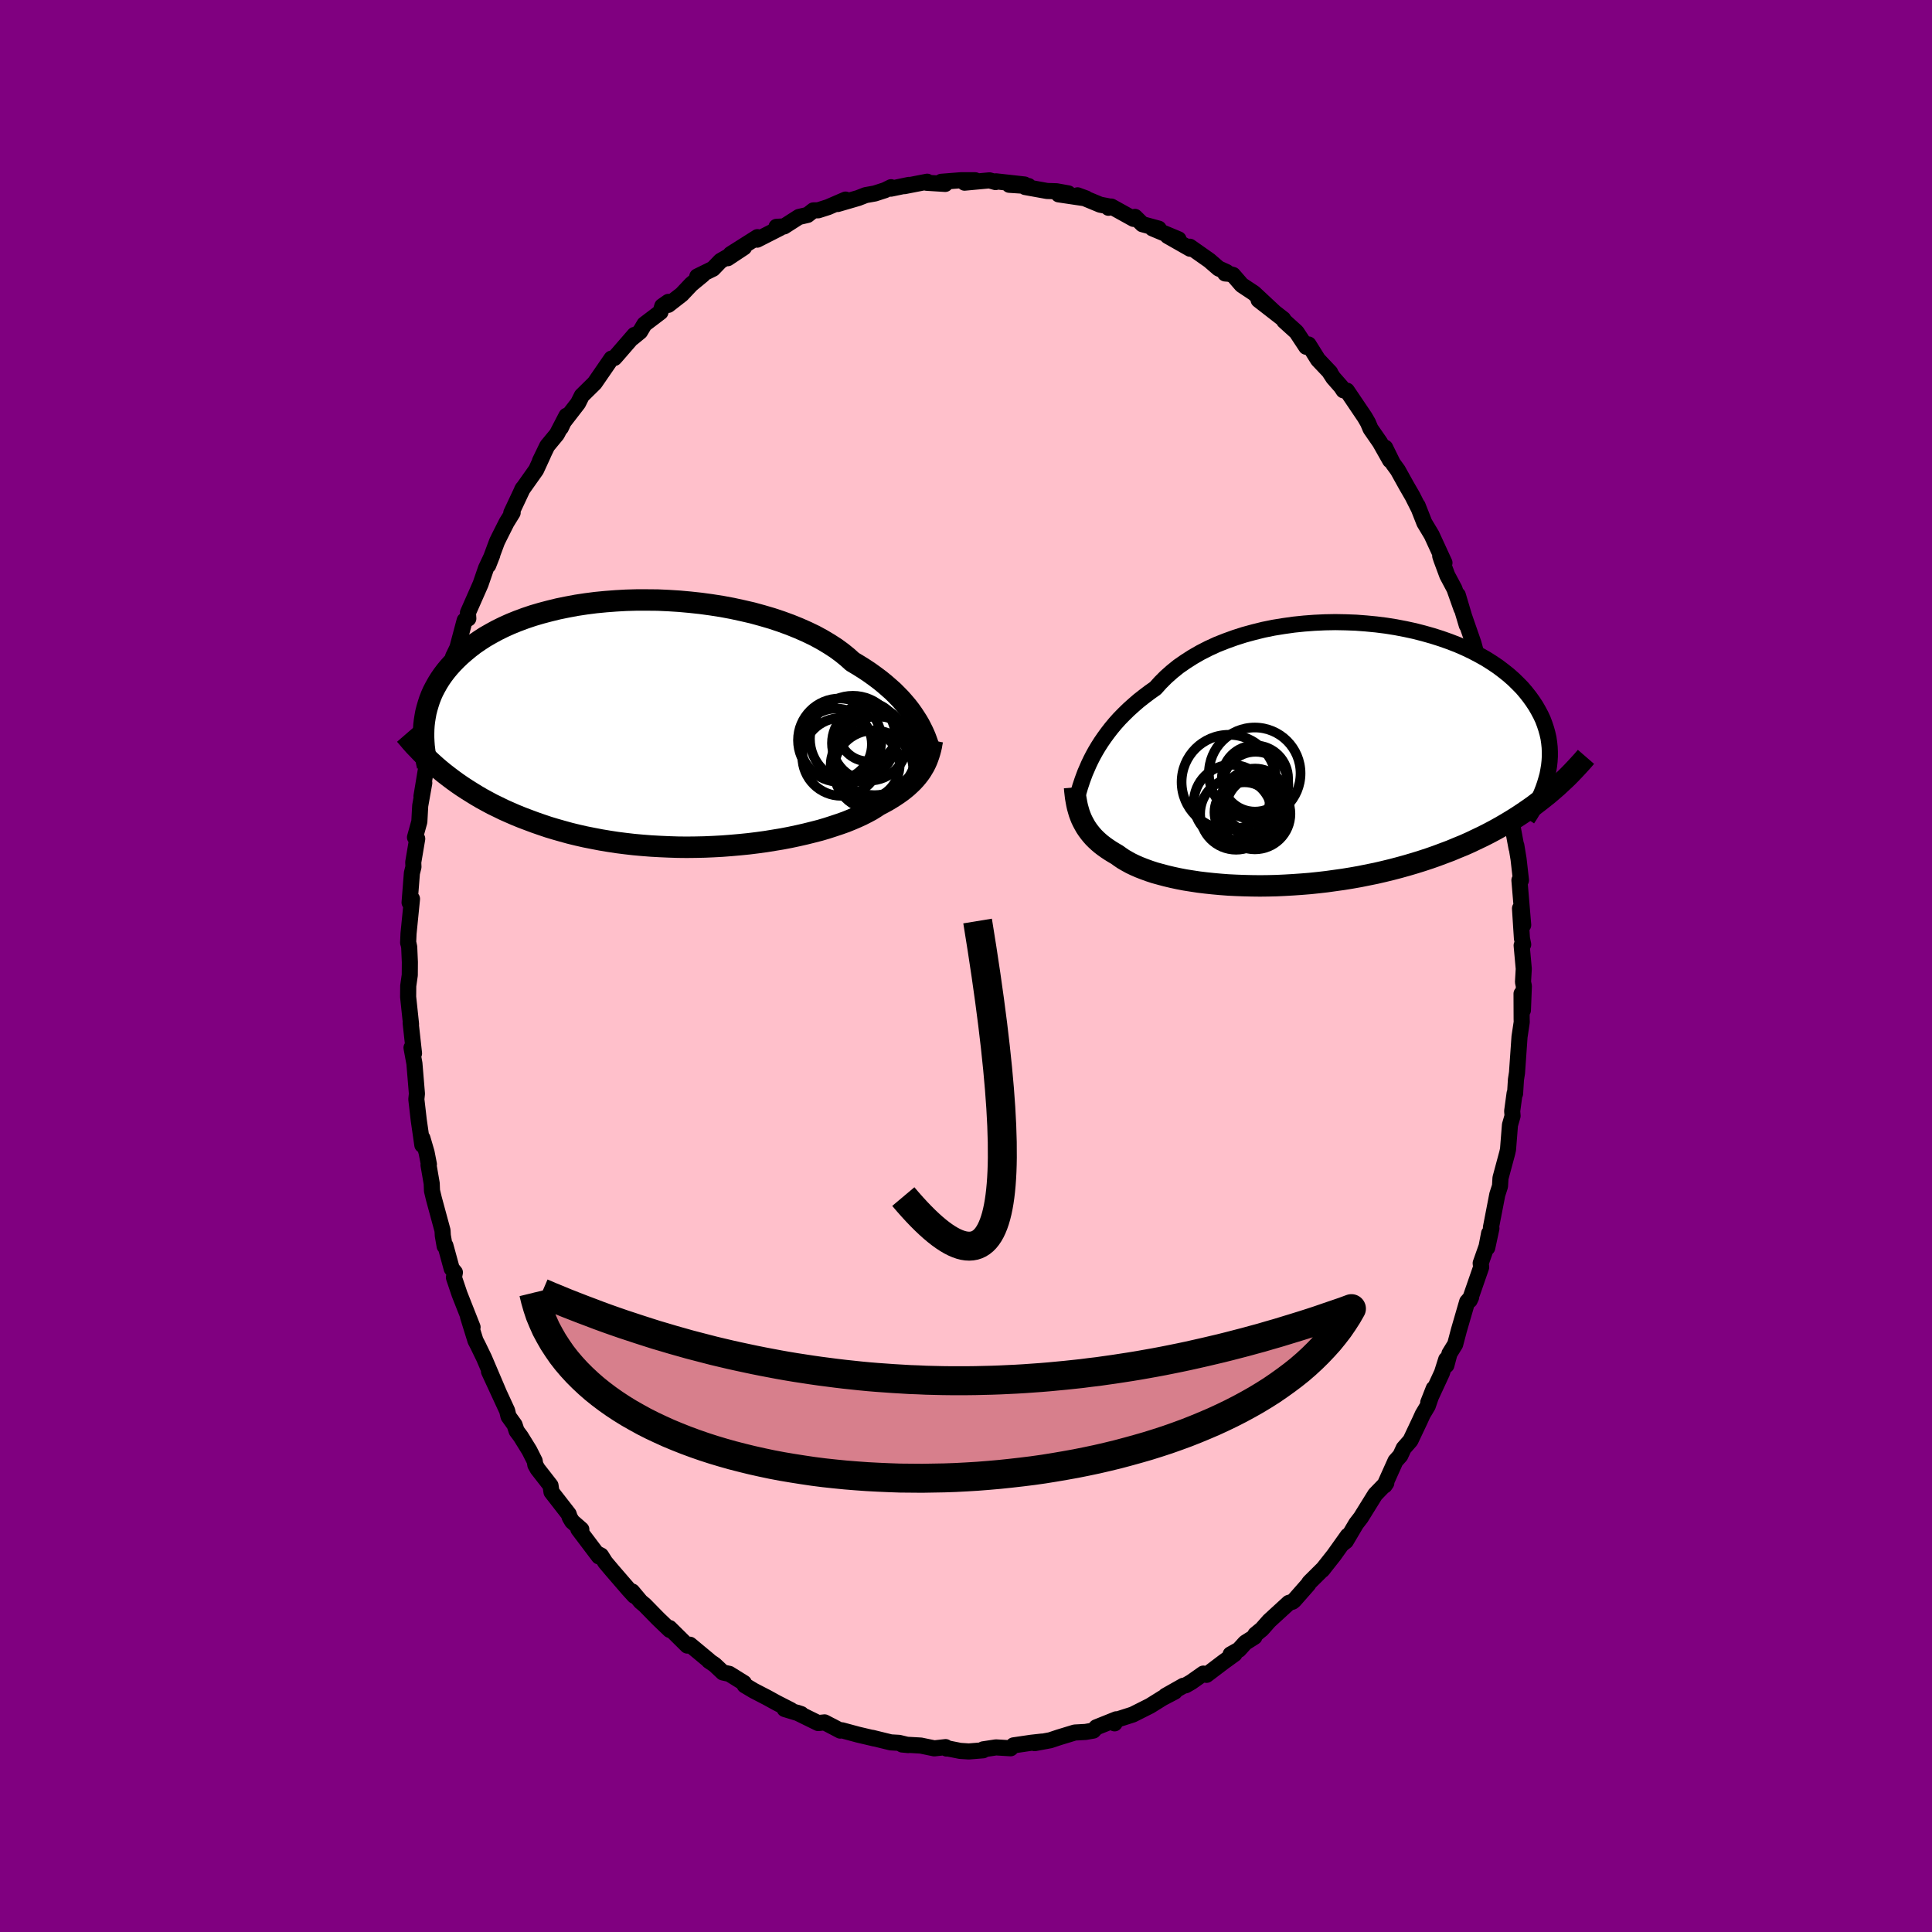 
  <svg viewBox="-100 -100 200 200" xmlns="http://www.w3.org/2000/svg" width="500" height="500" id="face-svg">
    <defs>
      <clipPath id="leftEyeClipPath">
        <polyline points="25.87,-0.61 25.62,-0.99 25.35,-1.37 25.05,-1.76 24.72,-2.15 24.37,-2.55 23.99,-2.94 23.59,-3.34 23.15,-3.73 22.69,-4.13 22.21,-4.52 21.7,-4.9 21.16,-5.29 20.59,-5.67 20,-6.04 19.38,-6.41 18.86,-6.88 18.28,-7.35 17.65,-7.81 16.97,-8.25 16.25,-8.68 15.48,-9.1 14.67,-9.49 13.81,-9.87 12.92,-10.23 11.99,-10.57 11.03,-10.89 10.04,-11.18 9.02,-11.46 7.98,-11.7 6.92,-11.93 5.85,-12.13 4.76,-12.3 3.66,-12.45 2.55,-12.57 1.44,-12.67 0.33,-12.74 -0.78,-12.79 -1.88,-12.8 -2.98,-12.8 -4.06,-12.77 -5.12,-12.71 -6.17,-12.63 -7.2,-12.53 -8.21,-12.4 -9.2,-12.25 -10.16,-12.07 -11.09,-11.88 -11.99,-11.66 -12.86,-11.43 -13.71,-11.18 -14.51,-10.91 -15.29,-10.62 -16.03,-10.32 -16.74,-10 -17.41,-9.67 -18.05,-9.32 -18.66,-8.97 -19.23,-8.6 -19.77,-8.23 -20.28,-7.84 -20.75,-7.45 -21.2,-7.06 -21.62,-6.66 -22.01,-6.26 -22.38,-5.85 -22.72,-5.44 -23.03,-5.03 -23.32,-4.61 -23.58,-4.19 -23.82,-3.76 -24.04,-3.34 -24.23,-2.91 -24.4,-2.47 -24.54,-2.04 -24.67,-1.6 -24.78,-1.17 -24.86,-0.73 -24.93,-0.29 -24.98,0.14 -23.31,4.79 -22.88,5.14 -22.44,5.48 -21.99,5.82 -21.52,6.16 -21.04,6.49 -20.55,6.81 -20.04,7.13 -19.52,7.45 -18.99,7.76 -18.44,8.06 -17.88,8.36 -17.3,8.64 -16.71,8.93 -16.1,9.2 -15.48,9.47 -14.84,9.73 -14.18,9.98 -13.51,10.23 -12.82,10.47 -12.11,10.71 -11.38,10.93 -10.64,11.14 -9.88,11.35 -9.1,11.54 -8.31,11.72 -7.5,11.88 -6.67,12.04 -5.83,12.18 -4.98,12.31 -4.11,12.42 -3.24,12.52 -2.35,12.6 -1.45,12.67 -0.54,12.72 0.37,12.76 1.29,12.79 2.21,12.8 3.13,12.79 4.06,12.77 4.98,12.73 5.9,12.68 6.81,12.61 7.72,12.53 8.62,12.44 9.51,12.33 10.39,12.21 11.25,12.07 12.1,11.93 12.93,11.77 13.73,11.6 14.52,11.42 15.28,11.23 16.02,11.04 16.73,10.83 17.41,10.61 18.07,10.39 18.69,10.17 19.28,9.93 19.84,9.69 20.36,9.45 20.85,9.2 21.3,8.96 21.72,8.7 22.1,8.45 22.54,8.22 22.96,7.99 23.36,7.75 23.74,7.51 24.1,7.27 24.45,7.02 24.77,6.77 25.07,6.52 25.35,6.26 25.62,6 25.86,5.74 26.09,5.47 26.3,5.2 26.49,4.93 26.66,4.65" />
      </clipPath>
      <clipPath id="rightEyeClipPath">
        <polyline points="-23.72,0.06 -23.46,-0.41 -23.18,-0.88 -22.88,-1.35 -22.55,-1.83 -22.2,-2.31 -21.82,-2.8 -21.42,-3.28 -20.99,-3.76 -20.53,-4.23 -20.05,-4.7 -19.54,-5.16 -19.01,-5.62 -18.45,-6.06 -17.87,-6.5 -17.26,-6.93 -16.73,-7.52 -16.16,-8.09 -15.54,-8.64 -14.87,-9.18 -14.15,-9.68 -13.4,-10.16 -12.6,-10.62 -11.76,-11.05 -10.89,-11.45 -9.98,-11.81 -9.04,-12.15 -8.07,-12.46 -7.08,-12.73 -6.07,-12.98 -5.04,-13.19 -3.99,-13.36 -2.93,-13.51 -1.86,-13.62 -0.79,-13.7 0.29,-13.75 1.36,-13.77 2.43,-13.75 3.5,-13.71 4.55,-13.63 5.59,-13.53 6.62,-13.4 7.62,-13.24 8.61,-13.05 9.58,-12.84 10.51,-12.6 11.43,-12.34 12.31,-12.06 13.16,-11.76 13.99,-11.44 14.77,-11.1 15.53,-10.74 16.25,-10.36 16.93,-9.98 17.58,-9.57 18.19,-9.16 18.76,-8.73 19.3,-8.3 19.81,-7.85 20.27,-7.4 20.71,-6.95 21.1,-6.49 21.47,-6.02 21.8,-5.56 22.11,-5.09 22.38,-4.62 22.63,-4.15 22.85,-3.68 23.03,-3.2 23.19,-2.72 23.32,-2.25 23.43,-1.77 23.5,-1.29 23.55,-0.81 23.57,-0.33 23.57,0.15 23.54,0.63 23.49,1.1 23.41,1.58 23.32,2.05 22.91,4.44 22.4,4.84 21.89,5.23 21.35,5.61 20.81,5.98 20.25,6.35 19.68,6.71 19.1,7.06 18.5,7.41 17.89,7.75 17.27,8.08 16.64,8.4 15.99,8.71 15.34,9.02 14.67,9.32 13.98,9.6 13.29,9.89 12.57,10.16 11.85,10.43 11.11,10.69 10.35,10.94 9.58,11.18 8.8,11.41 8.01,11.63 7.21,11.84 6.39,12.04 5.57,12.23 4.73,12.4 3.89,12.57 3.04,12.72 2.18,12.86 1.32,12.98 0.46,13.1 -0.41,13.2 -1.28,13.29 -2.15,13.36 -3.01,13.42 -3.88,13.47 -4.74,13.51 -5.59,13.53 -6.44,13.54 -7.28,13.53 -8.11,13.51 -8.92,13.48 -9.73,13.44 -10.52,13.38 -11.29,13.31 -12.05,13.23 -12.79,13.14 -13.51,13.03 -14.21,12.92 -14.88,12.79 -15.53,12.65 -16.16,12.5 -16.76,12.34 -17.34,12.18 -17.89,12 -18.41,11.81 -18.9,11.62 -19.36,11.42 -19.8,11.21 -20.2,10.99 -20.58,10.77 -20.92,10.54 -21.24,10.31 -21.6,10.1 -21.94,9.89 -22.27,9.67 -22.58,9.45 -22.88,9.22 -23.15,8.99 -23.41,8.75 -23.66,8.5 -23.88,8.25 -24.09,7.99 -24.29,7.72 -24.47,7.45 -24.63,7.17 -24.78,6.89 -24.92,6.6" />
      </clipPath>
      <filter id="fuzzy">
        <feTurbulence id="turbulence" baseFrequency="0.05" numOctaves="3" type="noise" result="noise" />
        <feDisplacementMap in="SourceGraphic" in2="noise" scale="2" />
      </filter>
      <linearGradient id="rainbowGradient" x1="0%" y1="0%" x2="100%" y2="0%">
        <stop offset="0%" style="stop-color: rgb(145, 85, 61); stop-opacity: 1" />
        <stop offset="50%" style="stop-color: rgb(145, 85, 61); stop-opacity: 1" />
        <stop offset="100%" style="stop-color: rgb(220, 208, 186); stop-opacity: 1" />
      </linearGradient>
    </defs>
    <rect x="-100" y="-100" width="100%" height="100%" fill="rgb(128, 0, 128)" />
    <polyline id="faceContour" points="57.74,0.29 57.66,1.66 57.75,2.08 57.65,4.58 57.51,2.87 57.52,5.5 57.53,5.8 57.3,7.33 57.04,11.05 56.93,11.76 56.84,13.22 56.79,13.19 56.54,15.02 56.58,15.52 56.31,16.46 56.11,18.99 56.03,19.35 55.33,21.95 55.28,22.79 55,23.66 54.34,27.07 54.39,27.16 53.96,29.16 54.15,27.68 53.89,29.04 53.28,30.77 53.33,31.18 52.14,34.61 52.29,34.29 51.88,34.76 51.02,37.72 50.64,39.16 50.05,40.12 49.73,41.33 49.71,40.73 49.27,42.12 47.85,45.19 48.42,43.74 47.8,45.54 47.28,46.41 46.99,47.05 46.01,49.12 45.31,49.92 44.96,50.68 44.46,51.24 43.39,53.62 43.34,53.77 43.51,53.52 42.36,54.71 40.87,57.11 40.39,57.73 39.32,59.54 38.93,59.84 39.52,58.98 38.08,61 36.87,62.53 37.03,62.34 35.55,63.81 35.42,64.02 33.96,65.68 33.8,65.81 33.42,65.93 31.39,67.79 30.63,68.65 29.96,69.2 29.86,69.45 28.91,70.05 28.25,70.78 27.39,71.26 27.8,71.22 26.64,72.06 24.9,73.38 24.57,73.25 23.32,74.13 22.75,74.46 22.5,74.51 20.66,75.55 21.61,75.12 20.35,75.78 19.05,76.59 17.26,77.49 15.73,77.98 15.37,78.06 15.38,78.4 15.56,77.98 13.49,78.81 13.18,79.15 12.37,79.29 11.26,79.35 9.62,79.85 8.72,80.15 7.11,80.45 7.83,80.29 6.75,80.41 4.92,80.68 4.62,80.98 3.1,80.89 1.78,81.09 1.77,81.19 0.29,81.31 -0.61,81.25 -1.92,80.99 -2.01,81.01 -2.11,80.86 -3.28,80.99 -4.68,80.7 -6.61,80.59 -5.98,80.65 -6.93,80.42 -7.79,80.37 -9.7,79.9 -9.47,79.97 -11.17,79.57 -12.84,79.12 -13.02,79.15 -13.96,78.65 -13.05,79.13 -14.64,78.3 -15.3,78.37 -17.48,77.3 -17.06,77.44 -18.77,76.92 -18.13,77.03 -19.58,76.29 -20.58,75.74 -21.97,75.02 -22.91,74.46 -22.99,74.22 -24.5,73.28 -25.17,73.13 -26.02,72.33 -26.61,71.93 -26.63,71.88 -28.58,70.26 -28.85,70.35 -30.69,68.53 -30.66,68.73 -31.87,67.57 -33.25,66.16 -33.68,65.8 -34.56,64.75 -34.33,65.2 -34.94,64.53 -36.64,62.56 -37.34,61.73 -37.78,61.03 -38.19,60.82 -38,61.12 -40.13,58.3 -39.82,58.33 -40.77,57.5 -41.02,57.08 -41.13,56.74 -42.91,54.45 -43.01,53.78 -44.35,52.06 -44.58,51.65 -44.65,51.24 -45.2,50.15 -46.09,48.71 -46.52,48.13 -46.73,47.5 -47.36,46.62 -47.5,46.04 -49.38,41.97 -48.34,44.22 -49.83,40.72 -49.89,40.58 -50.54,39.24 -50.78,38.78 -51.55,36.3 -51.08,37.39 -52.43,33.97 -53.01,32.25 -52.91,31.72 -53.24,31.33 -53.89,28.95 -53.97,29 -54.16,27.91 -54.19,27.38 -55.08,24.1 -55.28,23.27 -55.31,22.51 -55.64,20.6 -55.6,20.53 -55.84,19.3 -56.27,17.83 -56.28,18.53 -56.65,15.96 -56.9,13.8 -56.84,13.22 -57.1,10.09 -57.4,8.46 -57.24,8.65 -57.14,9.05 -57.49,5.89 -57.45,6.02 -57.75,3.2 -57.74,2.06 -57.58,0.94 -57.57,-0.4 -57.64,-1.97 -57.75,-2.48 -57.75,-2.4 -57.71,-3.35 -57.35,-6.95 -57.6,-6.57 -57.36,-9.62 -57.2,-10.26 -57.22,-10.74 -56.81,-13.17 -57.04,-13.32 -56.59,-14.94 -56.5,-16.59 -56.08,-18.95 -56.37,-17.56 -55.71,-21.54 -55.39,-22.36 -55.49,-22.15 -54.98,-24.71 -54.88,-25.25 -54.57,-25.58 -54.53,-26.03 -54.02,-28.81 -53.64,-29.88 -53.1,-31.56 -53.09,-32.04 -52.29,-33.68 -52.71,-32.73 -51.9,-35.77 -51.52,-35.97 -51.56,-36.57 -50.25,-39.54 -49.69,-41.17 -49.04,-42.55 -49.46,-41.48 -48.55,-43.93 -48.33,-44.38 -47.56,-45.91 -46.93,-46.93 -47.07,-46.91 -45.88,-49.44 -45.96,-49.3 -44.5,-51.36 -43.77,-52.95 -44.11,-52.27 -43.35,-53.84 -42.35,-55.05 -41.36,-56.96 -41.94,-55.72 -41.65,-56.33 -40.16,-58.26 -39.77,-59.04 -38.45,-60.34 -38.42,-60.38 -36.7,-62.88 -36.4,-62.94 -36.09,-63.29 -34.32,-65.33 -34.52,-65.03 -33.74,-65.67 -33.29,-66.43 -31.63,-67.69 -31.44,-68.31 -30.81,-68.75 -30.82,-68.44 -29.42,-69.53 -28.44,-70.57 -27.25,-71.55 -27.82,-71.38 -26.19,-72.18 -25.41,-72.99 -22.98,-74.39 -24.67,-73.27 -24.37,-73.69 -21.59,-75.45 -21.62,-75.19 -19.24,-76.4 -19.62,-76.52 -18.83,-76.56 -17.3,-77.54 -16.4,-77.75 -15.8,-78.22 -15.3,-78.23 -14.27,-78.56 -12.47,-79.34 -13.29,-78.88 -11.16,-79.5 -10.39,-79.8 -9.44,-79.97 -8.39,-80.31 -7.76,-80.62 -7.77,-80.47 -5.9,-80.86 -6.38,-80.73 -4.02,-81.19 -4.08,-81.08 -2.15,-80.96 -2.56,-81.18 -0.54,-81.34 0.95,-81.34 -0.15,-81.09 2.43,-81.33 3.06,-81.15 3.09,-81.23 6.06,-80.9 4.48,-80.87 6.48,-80.74 6.12,-80.64 8.39,-80.23 9.37,-80.2 10.59,-79.98 9.59,-79.88 12.42,-79.46 11.55,-79.78 13.89,-78.81 14.77,-78.64 14.75,-78.49 15.04,-78.62 17.35,-77.34 17.49,-77.55 18.26,-76.79 19.95,-76.33 19.3,-76.36 22,-75.23 20.88,-75.57 23.2,-74.25 23.17,-74.46 25.19,-73.04 26.15,-72.21 26.97,-71.84 26.83,-71.69 27.21,-71.66 27.64,-71.54 28.54,-70.5 29.82,-69.65 31.91,-67.7 30.29,-68.95 32.84,-66.97 32.94,-66.78 34.21,-65.63 35.22,-64.1 35.46,-64.34 36.44,-62.77 37.7,-61.44 37.63,-61.49 38.02,-60.89 38.82,-59.98 39.08,-59.59 39.43,-59.56 41.28,-56.82 41.61,-56.25 41.88,-55.61 42.85,-54.21 43.9,-52.35 43.39,-53.66 44.19,-52.03 44.7,-51.33 45.59,-49.73 46.22,-48.64 46.87,-47.35 46.75,-47.66 47.45,-45.88 48.2,-44.63 49.53,-41.74 49.09,-42.45 49.2,-42.11 49.82,-40.44 50.56,-39.05 51.29,-36.99 50.91,-38.4 51.84,-35.28 51.62,-36.04 52.53,-33.42 53.05,-31.51 53.29,-31.15 54.05,-28.32 54.13,-27.79 53.79,-29.23 54.45,-26.51 55.16,-23.81 55.29,-22.49 55.37,-22.16 55.89,-20.35 55.9,-19.66 56.37,-17.29 56.16,-17.94 56.51,-16.56 56.69,-15.31 56.6,-14.31 56.99,-12.21 56.97,-12.47 57.2,-11.08 57.45,-8.88 57.29,-8.88 57.68,-4.24 57.35,-5.96 57.55,-2.86 57.68,-2.23 57.52,-2.13 57.74,0.29 57.66,1.66" fill="rgb(255, 192, 203)" stroke="black" stroke-width="1.667" stroke-linejoin="round" filter="url(#fuzzy)" />
    <g transform="translate(36.87 -21.83)">
      <polyline id="rightCountour" points="-23.72,0.06 -23.46,-0.41 -23.18,-0.88 -22.88,-1.35 -22.55,-1.83 -22.2,-2.31 -21.82,-2.8 -21.42,-3.28 -20.99,-3.76 -20.53,-4.23 -20.05,-4.7 -19.54,-5.16 -19.01,-5.62 -18.45,-6.06 -17.87,-6.5 -17.26,-6.93 -16.73,-7.52 -16.16,-8.09 -15.54,-8.64 -14.87,-9.18 -14.15,-9.68 -13.4,-10.16 -12.6,-10.62 -11.76,-11.05 -10.89,-11.45 -9.98,-11.81 -9.04,-12.15 -8.07,-12.46 -7.08,-12.73 -6.07,-12.98 -5.04,-13.19 -3.99,-13.36 -2.93,-13.51 -1.86,-13.62 -0.79,-13.7 0.29,-13.75 1.36,-13.77 2.43,-13.75 3.5,-13.71 4.55,-13.63 5.59,-13.53 6.62,-13.4 7.62,-13.24 8.61,-13.05 9.58,-12.84 10.51,-12.6 11.43,-12.34 12.31,-12.06 13.16,-11.76 13.99,-11.44 14.77,-11.1 15.53,-10.74 16.25,-10.36 16.93,-9.98 17.58,-9.57 18.19,-9.16 18.76,-8.73 19.3,-8.3 19.81,-7.85 20.27,-7.4 20.71,-6.95 21.1,-6.49 21.47,-6.02 21.8,-5.56 22.11,-5.09 22.38,-4.62 22.63,-4.15 22.85,-3.68 23.03,-3.2 23.19,-2.72 23.32,-2.25 23.43,-1.77 23.5,-1.29 23.55,-0.81 23.57,-0.33 23.57,0.15 23.54,0.63 23.49,1.1 23.41,1.58 23.32,2.05 22.91,4.44 22.4,4.84 21.89,5.23 21.35,5.61 20.81,5.98 20.25,6.35 19.68,6.71 19.1,7.06 18.5,7.41 17.89,7.75 17.27,8.08 16.64,8.4 15.99,8.71 15.34,9.02 14.67,9.32 13.98,9.6 13.29,9.89 12.57,10.16 11.85,10.43 11.11,10.69 10.35,10.94 9.58,11.18 8.8,11.41 8.01,11.63 7.21,11.84 6.39,12.04 5.57,12.23 4.73,12.4 3.89,12.57 3.04,12.72 2.18,12.86 1.32,12.98 0.46,13.1 -0.41,13.2 -1.28,13.29 -2.15,13.36 -3.01,13.42 -3.88,13.47 -4.74,13.51 -5.59,13.53 -6.44,13.54 -7.28,13.53 -8.11,13.51 -8.92,13.48 -9.73,13.44 -10.52,13.38 -11.29,13.31 -12.05,13.23 -12.79,13.14 -13.51,13.03 -14.21,12.92 -14.88,12.79 -15.53,12.65 -16.16,12.5 -16.76,12.34 -17.34,12.18 -17.89,12 -18.41,11.81 -18.9,11.62 -19.36,11.42 -19.8,11.21 -20.2,10.99 -20.58,10.77 -20.92,10.54 -21.24,10.31 -21.6,10.1 -21.94,9.89 -22.27,9.67 -22.58,9.45 -22.88,9.22 -23.15,8.99 -23.41,8.75 -23.66,8.5 -23.88,8.25 -24.09,7.99 -24.29,7.72 -24.47,7.45 -24.63,7.17 -24.78,6.89 -24.92,6.6" fill="white" stroke="white" stroke-width="0" stroke-linejoin="round" filter="url(#fuzzy)" />
    </g>
    <g transform="translate(-31.13 -25.09)">
      <polyline id="leftCountour" points="25.87,-0.61 25.62,-0.99 25.35,-1.37 25.05,-1.76 24.72,-2.15 24.37,-2.55 23.99,-2.94 23.59,-3.34 23.15,-3.73 22.69,-4.13 22.21,-4.52 21.7,-4.9 21.16,-5.29 20.59,-5.67 20,-6.04 19.38,-6.41 18.86,-6.88 18.28,-7.35 17.65,-7.81 16.97,-8.25 16.25,-8.68 15.48,-9.1 14.67,-9.49 13.81,-9.87 12.92,-10.23 11.99,-10.57 11.03,-10.89 10.04,-11.18 9.02,-11.46 7.98,-11.7 6.92,-11.93 5.85,-12.13 4.76,-12.3 3.66,-12.45 2.55,-12.57 1.44,-12.67 0.33,-12.74 -0.78,-12.79 -1.88,-12.8 -2.98,-12.8 -4.06,-12.77 -5.12,-12.71 -6.17,-12.63 -7.2,-12.53 -8.21,-12.4 -9.2,-12.25 -10.16,-12.07 -11.09,-11.88 -11.99,-11.66 -12.86,-11.43 -13.71,-11.18 -14.51,-10.91 -15.29,-10.62 -16.03,-10.32 -16.74,-10 -17.41,-9.67 -18.05,-9.32 -18.66,-8.97 -19.23,-8.6 -19.77,-8.23 -20.28,-7.84 -20.75,-7.45 -21.2,-7.06 -21.62,-6.66 -22.01,-6.26 -22.38,-5.85 -22.72,-5.44 -23.03,-5.03 -23.32,-4.61 -23.58,-4.19 -23.82,-3.76 -24.04,-3.34 -24.23,-2.91 -24.4,-2.47 -24.54,-2.04 -24.67,-1.6 -24.78,-1.17 -24.86,-0.73 -24.93,-0.29 -24.98,0.14 -23.31,4.79 -22.88,5.14 -22.44,5.48 -21.99,5.82 -21.52,6.16 -21.04,6.49 -20.55,6.81 -20.04,7.13 -19.52,7.45 -18.99,7.76 -18.44,8.06 -17.88,8.36 -17.3,8.64 -16.71,8.93 -16.1,9.2 -15.48,9.47 -14.84,9.73 -14.18,9.98 -13.51,10.23 -12.82,10.47 -12.11,10.71 -11.38,10.93 -10.64,11.14 -9.88,11.35 -9.1,11.54 -8.31,11.72 -7.5,11.88 -6.67,12.04 -5.83,12.18 -4.98,12.31 -4.11,12.42 -3.24,12.52 -2.35,12.6 -1.45,12.67 -0.54,12.72 0.37,12.76 1.29,12.79 2.21,12.8 3.13,12.79 4.06,12.77 4.98,12.73 5.9,12.68 6.81,12.61 7.72,12.53 8.62,12.44 9.51,12.33 10.39,12.21 11.25,12.07 12.1,11.93 12.93,11.77 13.73,11.6 14.52,11.42 15.28,11.23 16.02,11.04 16.73,10.83 17.41,10.61 18.07,10.39 18.69,10.17 19.28,9.93 19.84,9.69 20.36,9.45 20.85,9.2 21.3,8.96 21.72,8.7 22.1,8.45 22.54,8.22 22.96,7.99 23.36,7.75 23.74,7.51 24.1,7.27 24.45,7.02 24.77,6.77 25.07,6.52 25.35,6.26 25.62,6 25.86,5.74 26.09,5.47 26.3,5.2 26.49,4.93 26.66,4.65" fill="white" stroke="white" stroke-width="0" stroke-linejoin="round" filter="url(#fuzzy)" />
    </g>
    <g transform="translate(36.87 -21.83)">
      <polyline id="rightUpper" points="-25.23,3.86 -25.14,3.58 -25.05,3.27 -24.94,2.94 -24.82,2.58 -24.68,2.2 -24.53,1.8 -24.35,1.39 -24.16,0.95 -23.95,0.51 -23.72,0.06 -23.46,-0.41 -23.18,-0.88 -22.88,-1.35 -22.55,-1.83 -22.2,-2.31 -21.82,-2.8 -21.42,-3.28 -20.99,-3.76 -20.53,-4.23 -20.05,-4.7 -19.54,-5.16 -19.01,-5.62 -18.45,-6.06 -17.87,-6.5 -17.26,-6.93 -16.73,-7.52 -16.16,-8.09 -15.54,-8.64 -14.87,-9.18 -14.15,-9.68 -13.4,-10.16 -12.6,-10.62 -11.76,-11.05 -10.89,-11.45 -9.98,-11.81 -9.04,-12.15 -8.07,-12.46 -7.08,-12.73 -6.07,-12.98 -5.04,-13.19 -3.99,-13.36 -2.93,-13.51 -1.86,-13.62 -0.79,-13.7 0.29,-13.75 1.36,-13.77 2.43,-13.75 3.5,-13.71 4.55,-13.63 5.59,-13.53 6.62,-13.4 7.62,-13.24 8.61,-13.05 9.58,-12.84 10.51,-12.6 11.43,-12.34 12.31,-12.06 13.16,-11.76 13.99,-11.44 14.77,-11.1 15.53,-10.74 16.25,-10.36 16.93,-9.98 17.58,-9.57 18.19,-9.16 18.76,-8.73 19.3,-8.3 19.81,-7.85 20.27,-7.4 20.71,-6.95 21.1,-6.49 21.47,-6.02 21.8,-5.56 22.11,-5.09 22.38,-4.62 22.63,-4.15 22.85,-3.68 23.03,-3.2 23.19,-2.72 23.32,-2.25 23.43,-1.77 23.5,-1.29 23.55,-0.81 23.57,-0.33 23.57,0.15 23.54,0.63 23.49,1.1 23.41,1.58 23.32,2.05 23.19,2.52 23.05,2.99 22.89,3.45 22.71,3.91 22.51,4.37 22.29,4.82 22.05,5.27 21.8,5.72 21.53,6.17 21.24,6.61" fill="none" stroke="black" stroke-width="1.667" stroke-linejoin="round" filter="url(#fuzzy)" />
      <polyline id="rightLower" points="-25.63,3.34 -25.6,3.69 -25.56,4.04 -25.52,4.38 -25.46,4.72 -25.4,5.05 -25.33,5.37 -25.24,5.69 -25.15,6 -25.04,6.3 -24.92,6.6 -24.78,6.89 -24.63,7.17 -24.47,7.45 -24.29,7.72 -24.09,7.99 -23.88,8.25 -23.66,8.5 -23.41,8.75 -23.15,8.99 -22.88,9.22 -22.58,9.45 -22.27,9.67 -21.94,9.89 -21.6,10.1 -21.24,10.31 -20.92,10.54 -20.58,10.77 -20.2,10.99 -19.8,11.21 -19.36,11.42 -18.9,11.62 -18.41,11.81 -17.89,12 -17.34,12.18 -16.76,12.34 -16.16,12.5 -15.53,12.65 -14.88,12.79 -14.21,12.92 -13.51,13.03 -12.79,13.14 -12.05,13.23 -11.29,13.31 -10.52,13.38 -9.73,13.44 -8.92,13.48 -8.11,13.51 -7.28,13.53 -6.44,13.54 -5.59,13.53 -4.74,13.51 -3.88,13.47 -3.01,13.42 -2.15,13.36 -1.28,13.29 -0.41,13.2 0.46,13.1 1.32,12.98 2.18,12.86 3.04,12.72 3.89,12.57 4.73,12.4 5.57,12.23 6.39,12.04 7.21,11.84 8.01,11.63 8.8,11.41 9.58,11.18 10.35,10.94 11.11,10.69 11.85,10.43 12.57,10.16 13.29,9.89 13.98,9.6 14.67,9.32 15.34,9.02 15.99,8.71 16.64,8.4 17.27,8.08 17.89,7.75 18.5,7.41 19.1,7.06 19.68,6.71 20.25,6.35 20.81,5.98 21.35,5.61 21.89,5.23 22.4,4.84 22.91,4.44 23.41,4.04 23.89,3.63 24.36,3.22 24.81,2.8 25.26,2.38 25.69,1.95 26.11,1.51 26.52,1.07 26.92,0.63 27.31,0.18" fill="none" stroke="black" stroke-width="2.222" stroke-linejoin="round" filter="url(#fuzzy)" />
      <circle r="4.896" cx="-9.655" cy="2.79" stroke="black" fill="none" stroke-width="1.0" filter="url(#fuzzy)" clip-path="url(#rightEyeClipPath)" /><circle r="3.386" cx="-6.89" cy="3.04" stroke="black" fill="none" stroke-width="1.0" filter="url(#fuzzy)" clip-path="url(#rightEyeClipPath)" /><circle r="3.718" cx="-8.915" cy="6.075" stroke="black" fill="none" stroke-width="1.0" filter="url(#fuzzy)" clip-path="url(#rightEyeClipPath)" /><circle r="3.428" cx="-6.955" cy="2.42" stroke="black" fill="none" stroke-width="1.0" filter="url(#fuzzy)" clip-path="url(#rightEyeClipPath)" /><circle r="3.328" cx="-6.94" cy="4.72" stroke="black" fill="none" stroke-width="1.0" filter="url(#fuzzy)" clip-path="url(#rightEyeClipPath)" /><circle r="3.108" cx="-8.04" cy="5.92" stroke="black" fill="none" stroke-width="1.0" filter="url(#fuzzy)" clip-path="url(#rightEyeClipPath)" /><circle r="3.922" cx="-9.37" cy="4.92" stroke="black" fill="none" stroke-width="1.0" filter="url(#fuzzy)" clip-path="url(#rightEyeClipPath)" /><circle r="4.744" cx="-6.98" cy="1.885" stroke="black" fill="none" stroke-width="1.0" filter="url(#fuzzy)" clip-path="url(#rightEyeClipPath)" /><circle r="3.68" cx="-6.965" cy="6.075" stroke="black" fill="none" stroke-width="1.0" filter="url(#fuzzy)" clip-path="url(#rightEyeClipPath)" /><circle r="3.272" cx="-6.655" cy="5.48" stroke="black" fill="none" stroke-width="1.0" filter="url(#fuzzy)" clip-path="url(#rightEyeClipPath)" />
      </g>
    <g transform="translate(-31.13 -25.09)">
      <polyline id="leftUpper" points="27.33,2.52 27.24,2.28 27.15,2.02 27.05,1.74 26.94,1.44 26.81,1.13 26.66,0.8 26.49,0.46 26.31,0.11 26.1,-0.25 25.87,-0.61 25.62,-0.99 25.35,-1.37 25.05,-1.76 24.72,-2.15 24.37,-2.55 23.99,-2.94 23.59,-3.34 23.15,-3.73 22.69,-4.13 22.21,-4.52 21.7,-4.9 21.16,-5.29 20.59,-5.67 20,-6.04 19.38,-6.41 18.86,-6.88 18.28,-7.35 17.65,-7.81 16.97,-8.25 16.25,-8.68 15.48,-9.1 14.67,-9.49 13.81,-9.87 12.92,-10.23 11.99,-10.57 11.03,-10.89 10.04,-11.18 9.02,-11.46 7.98,-11.7 6.92,-11.93 5.85,-12.13 4.76,-12.3 3.66,-12.45 2.55,-12.57 1.44,-12.67 0.33,-12.74 -0.78,-12.79 -1.88,-12.8 -2.98,-12.8 -4.06,-12.77 -5.12,-12.71 -6.17,-12.63 -7.2,-12.53 -8.21,-12.4 -9.2,-12.25 -10.16,-12.07 -11.09,-11.88 -11.99,-11.66 -12.86,-11.43 -13.71,-11.18 -14.51,-10.91 -15.29,-10.62 -16.03,-10.32 -16.74,-10 -17.41,-9.67 -18.05,-9.32 -18.66,-8.97 -19.23,-8.6 -19.77,-8.23 -20.28,-7.84 -20.75,-7.45 -21.2,-7.06 -21.62,-6.66 -22.01,-6.26 -22.38,-5.85 -22.72,-5.44 -23.03,-5.03 -23.32,-4.61 -23.58,-4.19 -23.82,-3.76 -24.04,-3.34 -24.23,-2.91 -24.4,-2.47 -24.54,-2.04 -24.67,-1.6 -24.78,-1.17 -24.86,-0.73 -24.93,-0.29 -24.98,0.14 -25.01,0.58 -25.02,1.01 -25.02,1.44 -25,1.88 -24.97,2.31 -24.92,2.73 -24.86,3.16 -24.79,3.58 -24.7,4 -24.61,4.42" fill="none" stroke="black" stroke-width="2.222" stroke-linejoin="round" filter="url(#fuzzy)" />
      <polyline id="leftLower" points="27.65,1.73 27.59,2.04 27.54,2.34 27.47,2.64 27.39,2.94 27.3,3.23 27.2,3.52 27.09,3.81 26.96,4.1 26.82,4.38 26.66,4.65 26.49,4.93 26.3,5.2 26.09,5.47 25.86,5.74 25.62,6 25.35,6.26 25.07,6.52 24.77,6.77 24.45,7.02 24.1,7.27 23.74,7.51 23.36,7.75 22.96,7.99 22.54,8.22 22.1,8.45 21.72,8.7 21.3,8.96 20.85,9.2 20.36,9.45 19.84,9.69 19.28,9.93 18.69,10.17 18.07,10.39 17.41,10.61 16.73,10.83 16.02,11.04 15.28,11.23 14.52,11.42 13.73,11.6 12.93,11.77 12.1,11.93 11.25,12.07 10.39,12.21 9.51,12.33 8.62,12.44 7.72,12.53 6.81,12.61 5.9,12.68 4.98,12.73 4.06,12.77 3.13,12.79 2.21,12.8 1.29,12.79 0.37,12.76 -0.54,12.72 -1.45,12.67 -2.35,12.6 -3.24,12.52 -4.11,12.42 -4.98,12.31 -5.83,12.18 -6.67,12.04 -7.5,11.88 -8.31,11.72 -9.1,11.54 -9.88,11.35 -10.64,11.14 -11.38,10.93 -12.11,10.71 -12.82,10.47 -13.51,10.23 -14.18,9.98 -14.84,9.73 -15.48,9.47 -16.1,9.2 -16.71,8.93 -17.3,8.64 -17.88,8.36 -18.44,8.06 -18.99,7.76 -19.52,7.45 -20.04,7.13 -20.55,6.81 -21.04,6.49 -21.52,6.16 -21.99,5.82 -22.44,5.48 -22.88,5.14 -23.31,4.79 -23.72,4.44 -24.12,4.08 -24.51,3.72 -24.89,3.36 -25.26,3 -25.61,2.63 -25.96,2.27 -26.29,1.9 -26.61,1.52 -26.93,1.15" fill="none" stroke="black" stroke-width="2.222" stroke-linejoin="round" filter="url(#fuzzy)" />
      <circle r="4.292" cx="21.658" cy="3.114" stroke="black" fill="none" stroke-width="1.0" filter="url(#fuzzy)" clip-path="url(#leftEyeClipPath)" /><circle r="3.7" cx="17.688" cy="2.139" stroke="black" fill="none" stroke-width="1.0" filter="url(#fuzzy)" clip-path="url(#leftEyeClipPath)" /><circle r="3.874" cx="21.128" cy="2.024" stroke="black" fill="none" stroke-width="1.0" filter="url(#fuzzy)" clip-path="url(#leftEyeClipPath)" /><circle r="4.486" cx="21.933" cy="3.734" stroke="black" fill="none" stroke-width="1.0" filter="url(#fuzzy)" clip-path="url(#leftEyeClipPath)" /><circle r="4.448" cx="19.423" cy="1.564" stroke="black" fill="none" stroke-width="1.0" filter="url(#fuzzy)" clip-path="url(#leftEyeClipPath)" /><circle r="4.316" cx="18.053" cy="1.714" stroke="black" fill="none" stroke-width="1.0" filter="url(#fuzzy)" clip-path="url(#leftEyeClipPath)" /><circle r="3.57" cx="20.693" cy="4.269" stroke="black" fill="none" stroke-width="1.0" filter="url(#fuzzy)" clip-path="url(#leftEyeClipPath)" /><circle r="4.036" cx="18.218" cy="3.439" stroke="black" fill="none" stroke-width="1.0" filter="url(#fuzzy)" clip-path="url(#leftEyeClipPath)" /><circle r="4.11" cx="21.563" cy="4.804" stroke="black" fill="none" stroke-width="1.0" filter="url(#fuzzy)" clip-path="url(#leftEyeClipPath)" /><circle r="3.04" cx="20.988" cy="0.864" stroke="black" fill="none" stroke-width="1.0" filter="url(#fuzzy)" clip-path="url(#leftEyeClipPath)" />
    </g>
    <g id="hairs">
      
    </g>
    
        <g id="lineNose">
        <path d="M -6.49,23.87 Q 8.89, 42.15 1.2, -4.656" fill="none" stroke="black" stroke-width="3" stroke-linejoin="round" filter="url(#fuzzy)"></path>
        </g>
      
    <g id="mouth">
      <polyline points="-44.76,33.82 -44.57,34.6 -44.35,35.36 -44.1,36.11 -43.8,36.83 -43.48,37.55 -43.11,38.24 -42.72,38.92 -42.29,39.58 -41.84,40.23 -41.35,40.86 -40.83,41.47 -40.28,42.07 -39.7,42.65 -39.09,43.22 -38.46,43.77 -37.8,44.3 -37.11,44.82 -36.4,45.32 -35.67,45.8 -34.91,46.27 -34.12,46.72 -33.32,47.16 -32.49,47.58 -31.64,47.98 -30.78,48.37 -29.89,48.74 -28.98,49.1 -28.06,49.44 -27.11,49.77 -26.15,50.08 -25.18,50.37 -24.19,50.65 -23.18,50.91 -22.16,51.16 -21.13,51.39 -20.09,51.61 -19.03,51.81 -17.96,51.99 -16.88,52.16 -15.8,52.32 -14.7,52.46 -13.59,52.58 -12.48,52.69 -11.36,52.78 -10.24,52.86 -9.11,52.92 -7.97,52.97 -6.83,53.01 -5.69,53.02 -4.54,53.03 -3.4,53.01 -2.25,52.99 -1.1,52.95 0.05,52.89 1.2,52.82 2.34,52.73 3.48,52.63 4.62,52.51 5.76,52.38 6.89,52.24 8.02,52.08 9.14,51.9 10.25,51.71 11.36,51.51 12.46,51.29 13.55,51.06 14.63,50.81 15.7,50.55 16.75,50.27 17.8,49.98 18.84,49.68 19.86,49.36 20.87,49.03 21.86,48.68 22.84,48.32 23.8,47.94 24.74,47.55 25.67,47.15 26.58,46.73 27.47,46.3 28.35,45.85 29.2,45.39 30.03,44.92 30.84,44.43 31.63,43.93 32.39,43.41 33.13,42.88 33.85,42.34 34.54,41.79 35.2,41.22 35.84,40.63 36.45,40.03 37.03,39.42 37.59,38.8 38.11,38.16 38.61,37.51 39.07,36.84 39.5,36.17 39.9,35.47 39.9,35.47 39.06,35.78 38.21,36.07 37.36,36.36 36.52,36.65 35.67,36.93 34.82,37.2 33.98,37.46 33.13,37.72 32.28,37.98 31.44,38.22 30.59,38.47 29.74,38.7 28.9,38.93 28.05,39.15 27.2,39.37 26.36,39.58 25.51,39.78 24.66,39.98 23.82,40.17 22.97,40.36 22.12,40.54 21.28,40.71 20.43,40.88 19.58,41.04 18.74,41.19 17.89,41.34 17.04,41.48 16.2,41.61 15.35,41.74 14.5,41.86 13.66,41.98 12.81,42.08 11.96,42.19 11.12,42.28 10.27,42.37 9.42,42.45 8.58,42.53 7.73,42.6 6.88,42.66 6.04,42.72 5.19,42.77 4.34,42.81 3.5,42.85 2.65,42.88 1.8,42.9 0.96,42.92 0.11,42.93 -0.74,42.93 -1.58,42.93 -2.43,42.92 -3.28,42.9 -4.12,42.88 -4.97,42.84 -5.82,42.81 -6.66,42.76 -7.51,42.71 -8.35,42.65 -9.2,42.59 -10.05,42.52 -10.89,42.44 -11.74,42.35 -12.59,42.26 -13.43,42.16 -14.28,42.05 -15.13,41.94 -15.97,41.82 -16.82,41.69 -17.67,41.56 -18.51,41.42 -19.36,41.27 -20.21,41.11 -21.05,40.95 -21.9,40.78 -22.75,40.6 -23.59,40.42 -24.44,40.23 -25.29,40.03 -26.13,39.83 -26.98,39.61 -27.83,39.39 -28.67,39.17 -29.52,38.93 -30.37,38.69 -31.21,38.44 -32.06,38.19 -32.91,37.92 -33.75,37.65 -34.6,37.37 -35.45,37.09 -36.29,36.8 -37.14,36.5 -37.99,36.19 -38.83,35.87 -39.68,35.55 -40.53,35.22 -41.37,34.89 -42.22,34.54 -43.07,34.19 -43.91,33.83" fill="rgb(215,127,140)" stroke="black" stroke-width="3" stroke-linejoin="round" filter="url(#fuzzy)" />
    </g>
  </svg>
  